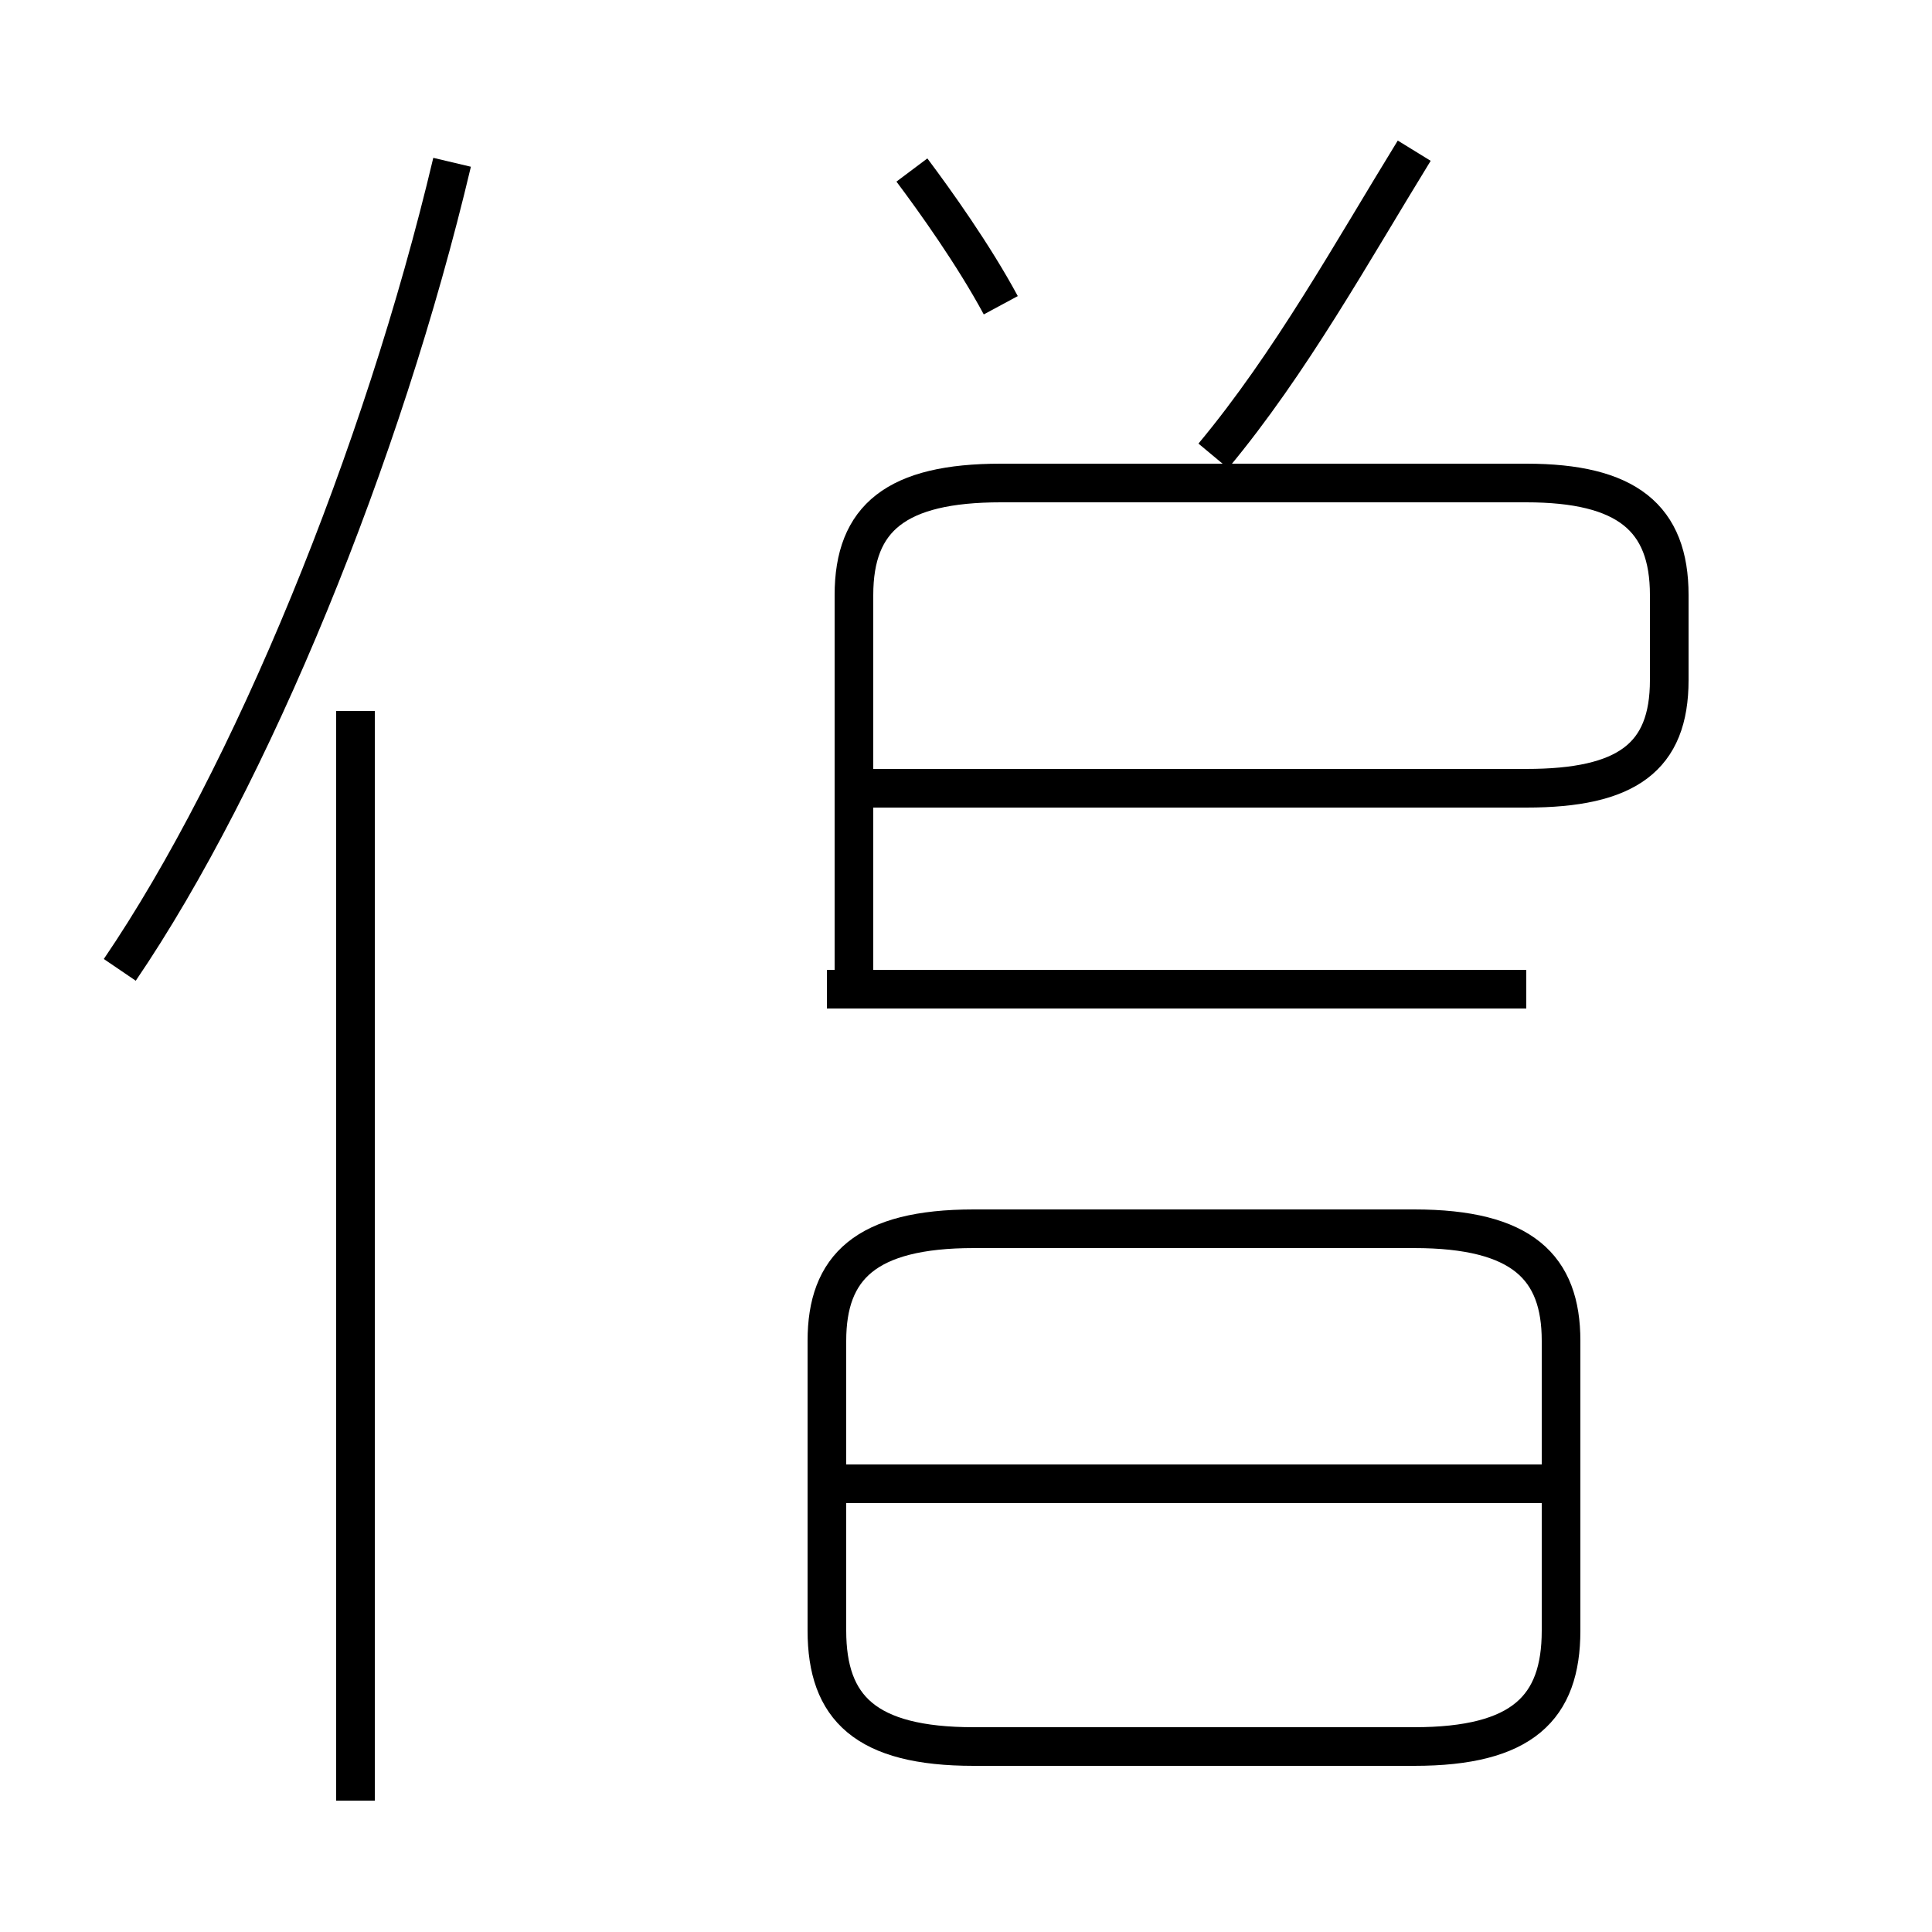 <?xml version='1.0' encoding='utf8'?>
<svg viewBox="0.0 -44.0 50.0 50.0" version="1.1" xmlns="http://www.w3.org/2000/svg">
<rect x="0.0" y="-44.0" width="50.0" height="50.0" fill="#808080" stroke="none"/>
<rect x="-1000" y="-1000" width="2000" height="2000" stroke="white" fill="white"/>
<g style="fill:none; stroke:#000000;  stroke-width:1">
<path d="M 25.2 -1.2 L 36.6 -1.2 C 39.4 -1.2 40.4 -0.2 40.4 1.8 L 40.4 9.3 C 40.4 11.2 39.4 12.2 36.6 12.2 L 25.2 12.2 C 22.4 12.2 21.4 11.2 21.4 9.3 L 21.4 1.8 C 21.4 -0.2 22.4 -1.2 25.2 -1.2 Z M 40.5 5.6 L 21.9 5.6 M 39.5 18.4 L 21.4 18.4 M 31.4 32.2 C 33.4 34.6 35.0 37.5 36.6 40.1 M 22.1 18.4 L 22.1 28.6 C 22.1 30.6 23.2 31.5 25.9 31.5 L 39.5 31.5 C 42.1 31.5 43.2 30.6 43.2 28.6 L 43.2 26.4 C 43.2 24.4 42.1 23.6 39.5 23.6 L 22.1 23.6 M 3.1 18.9 C 6.5 23.9 9.9 32.2 11.7 39.8 M 9.2 -2.6 L 9.2 25.6 M 25.9 36.1 C 25.2 37.4 24.2 38.8 23.6 39.6 " transform="scale(1, -1)" />
</g>
</svg>